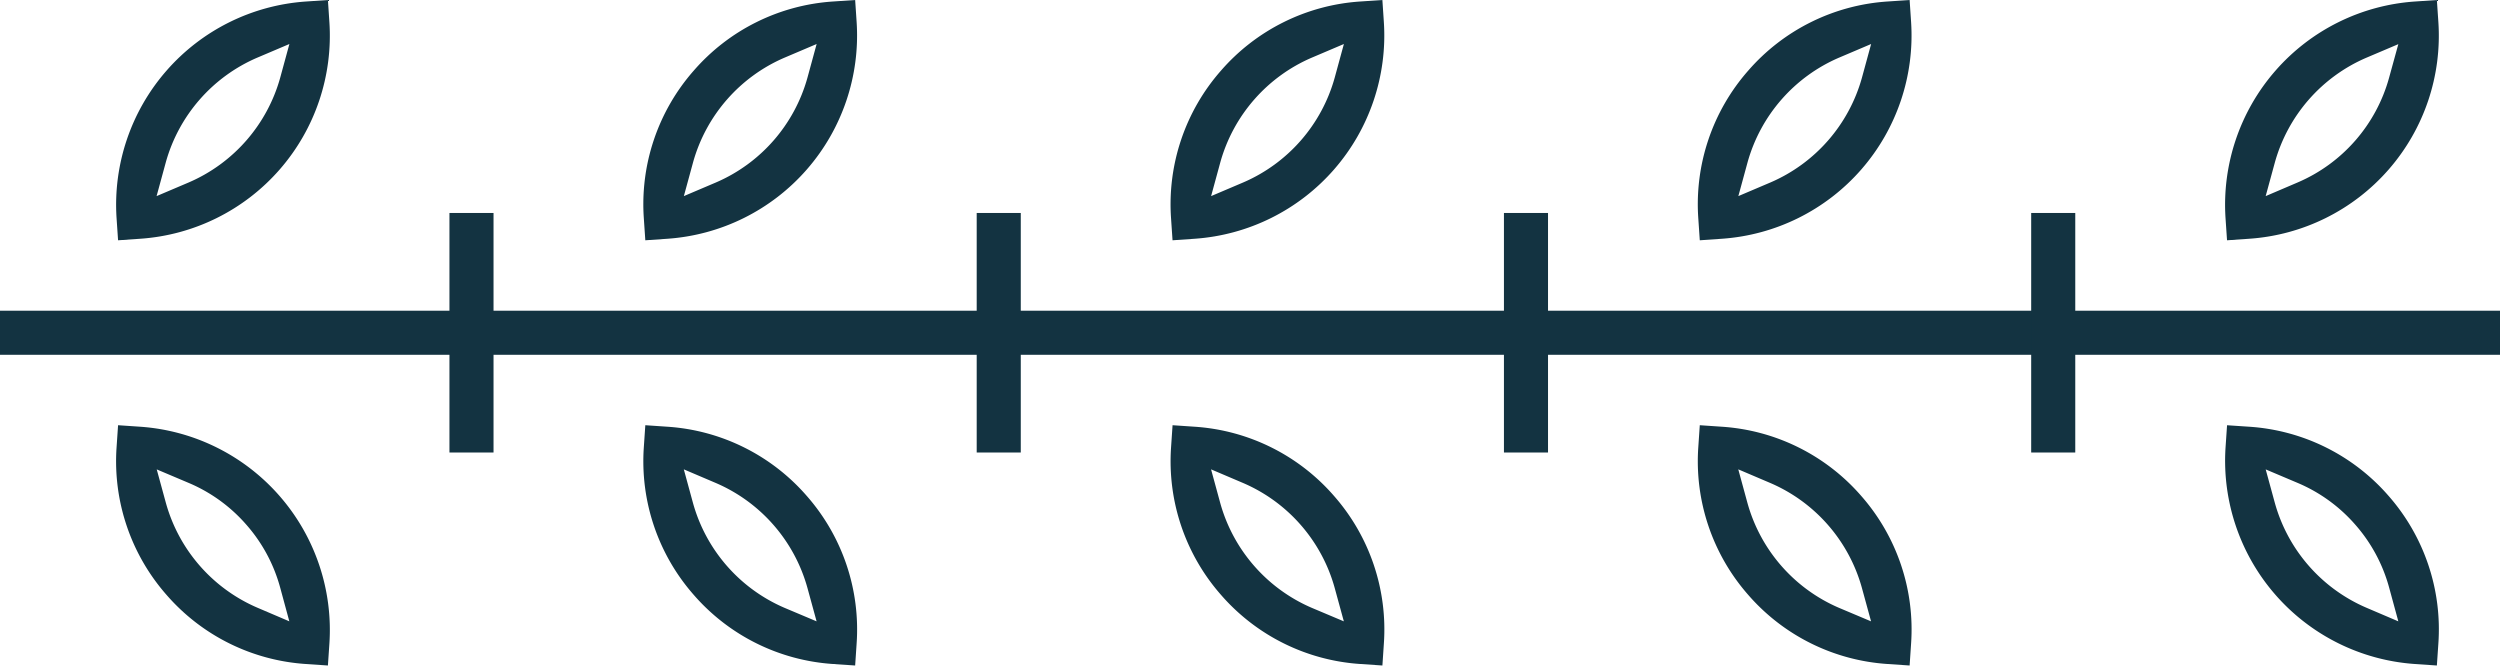 <svg xmlns="http://www.w3.org/2000/svg" xmlns:xlink="http://www.w3.org/1999/xlink" width="103.794" height="27.63" viewBox="0 0 103.794 27.63">
  <defs>
    <clipPath id="clip-path">
      <rect id="Rectangle_84" data-name="Rectangle 84" width="103.794" height="27.63" fill="#133341"/>
    </clipPath>
  </defs>
  <g id="Group_286" data-name="Group 286" transform="translate(103.794 27.63) rotate(180)">
    <rect id="Rectangle_79" data-name="Rectangle 79" width="103.794" height="1.83" transform="translate(0 12.9)" fill="#133341"/>
    <g id="Group_285" data-name="Group 285" transform="translate(0)">
      <g id="Group_284" data-name="Group 284" transform="translate(0)" clip-path="url(#clip-path)">
        <path id="Path_5741" data-name="Path 5741" d="M7.88,9.914A8.394,8.394,0,0,1,2.086,7.041,8.393,8.393,0,0,1,.02.913L.082,0,.994.062a8.46,8.46,0,0,1,7.861,9l-.062.913ZM2.061,3.225a6.556,6.556,0,0,0,1.4,2.612,6.561,6.561,0,0,0,2.4,1.743l1.328.562-.38-1.391A6.683,6.683,0,0,0,3.01,2.4L1.682,1.833Z" transform="translate(2.539 0)" fill="#133341"/>
        <path id="Path_5742" data-name="Path 5742" d="M.02,9.063a8.45,8.45,0,0,1,7.861-9L8.794,0l.062.913a8.46,8.46,0,0,1-7.861,9l-.913.062ZM5.864,2.4a6.65,6.65,0,0,0-3.8,4.356L1.682,8.143,3.01,7.579a6.683,6.683,0,0,0,3.8-4.354l.38-1.391Z" transform="translate(2.539 17.654)" fill="#133341"/>
        <rect id="Rectangle_80" data-name="Rectangle 80" width="1.83" height="9.945" transform="translate(17.634 8.843)" fill="#133341"/>
        <path id="Path_5743" data-name="Path 5743" d="M7.88,9.914A8.394,8.394,0,0,1,2.089,7.039,8.394,8.394,0,0,1,.02.913L.081,0,.994.062A8.394,8.394,0,0,1,6.786,2.937,8.4,8.4,0,0,1,8.855,9.063l-.062.913ZM2.064,3.228a6.683,6.683,0,0,0,3.8,4.349l1.331.567-.382-1.4a6.683,6.683,0,0,0-3.8-4.35L1.682,1.833Z" transform="translate(24.43 0)" fill="#133341"/>
        <path id="Path_5744" data-name="Path 5744" d="M.02,9.063a8.46,8.46,0,0,1,7.86-9L8.793,0l.062.913A8.394,8.394,0,0,1,6.786,7.039,8.394,8.394,0,0,1,.994,9.914l-.913.062ZM5.861,2.4a6.683,6.683,0,0,0-3.8,4.349l-.382,1.4,1.331-.566a6.683,6.683,0,0,0,3.8-4.349l.382-1.4Z" transform="translate(24.43 17.654)" fill="#133341"/>
        <rect id="Rectangle_81" data-name="Rectangle 81" width="1.83" height="9.945" transform="translate(39.524 8.843)" fill="#133341"/>
        <path id="Path_5745" data-name="Path 5745" d="M7.88,9.914A8.394,8.394,0,0,1,2.089,7.039,8.394,8.394,0,0,1,.02.913L.081,0,.994.062A8.394,8.394,0,0,1,6.786,2.937,8.4,8.4,0,0,1,8.855,9.063l-.062.913ZM2.064,3.228a6.681,6.681,0,0,0,3.8,4.349l1.331.567-.382-1.4a6.685,6.685,0,0,0-3.8-4.35L1.682,1.833Z" transform="translate(46.319 0)" fill="#133341"/>
        <path id="Path_5746" data-name="Path 5746" d="M.02,9.063a8.46,8.46,0,0,1,7.86-9L8.793,0l.062.913A8.4,8.4,0,0,1,6.786,7.039,8.394,8.394,0,0,1,.994,9.914l-.913.062ZM5.861,2.4a6.683,6.683,0,0,0-3.8,4.349l-.382,1.4,1.331-.566a6.683,6.683,0,0,0,3.8-4.349l.382-1.4Z" transform="translate(46.32 17.654)" fill="#133341"/>
        <rect id="Rectangle_82" data-name="Rectangle 82" width="1.83" height="9.945" transform="translate(61.414 8.843)" fill="#133341"/>
        <path id="Path_5747" data-name="Path 5747" d="M7.88,9.914A8.394,8.394,0,0,1,2.089,7.039,8.394,8.394,0,0,1,.02.913L.081,0,.994.062A8.394,8.394,0,0,1,6.786,2.937,8.4,8.4,0,0,1,8.855,9.063l-.062.913ZM2.064,3.228a6.683,6.683,0,0,0,3.8,4.349l1.331.567-.382-1.4a6.683,6.683,0,0,0-3.8-4.35L1.682,1.833Z" transform="translate(68.209 0)" fill="#133341"/>
        <path id="Path_5748" data-name="Path 5748" d="M.02,9.063a8.46,8.46,0,0,1,7.86-9L8.793,0l.062.913A8.394,8.394,0,0,1,6.786,7.039,8.393,8.393,0,0,1,.994,9.914l-.913.062ZM5.862,2.4a6.683,6.683,0,0,0-3.8,4.349l-.382,1.4,1.331-.566a6.683,6.683,0,0,0,3.8-4.349l.382-1.4Z" transform="translate(68.209 17.654)" fill="#133341"/>
        <rect id="Rectangle_83" data-name="Rectangle 83" width="1.83" height="9.945" transform="translate(83.304 8.843)" fill="#133341"/>
        <path id="Path_5749" data-name="Path 5749" d="M7.88,9.914a8.46,8.46,0,0,1-7.861-9L.081,0,.994.062A8.391,8.391,0,0,1,6.785,2.937,8.4,8.4,0,0,1,8.855,9.063l-.062.913ZM2.06,3.225a6.55,6.55,0,0,0,1.4,2.612,6.556,6.556,0,0,0,2.4,1.743l1.328.562-.38-1.391A6.683,6.683,0,0,0,3.009,2.4L1.683,1.834Z" transform="translate(90.099 0)" fill="#133341"/>
        <path id="Path_5750" data-name="Path 5750" d="M.02,9.063a8.45,8.45,0,0,1,7.861-9L8.793,0l.062.913a8.46,8.46,0,0,1-7.861,9l-.913.062ZM5.862,2.4a6.685,6.685,0,0,0-3.8,4.349l-.382,1.4,1.332-.566a6.68,6.68,0,0,0,3.8-4.349l.382-1.4Z" transform="translate(90.099 17.654)" fill="#133341"/>
      </g>
    </g>
  </g>
</svg>
